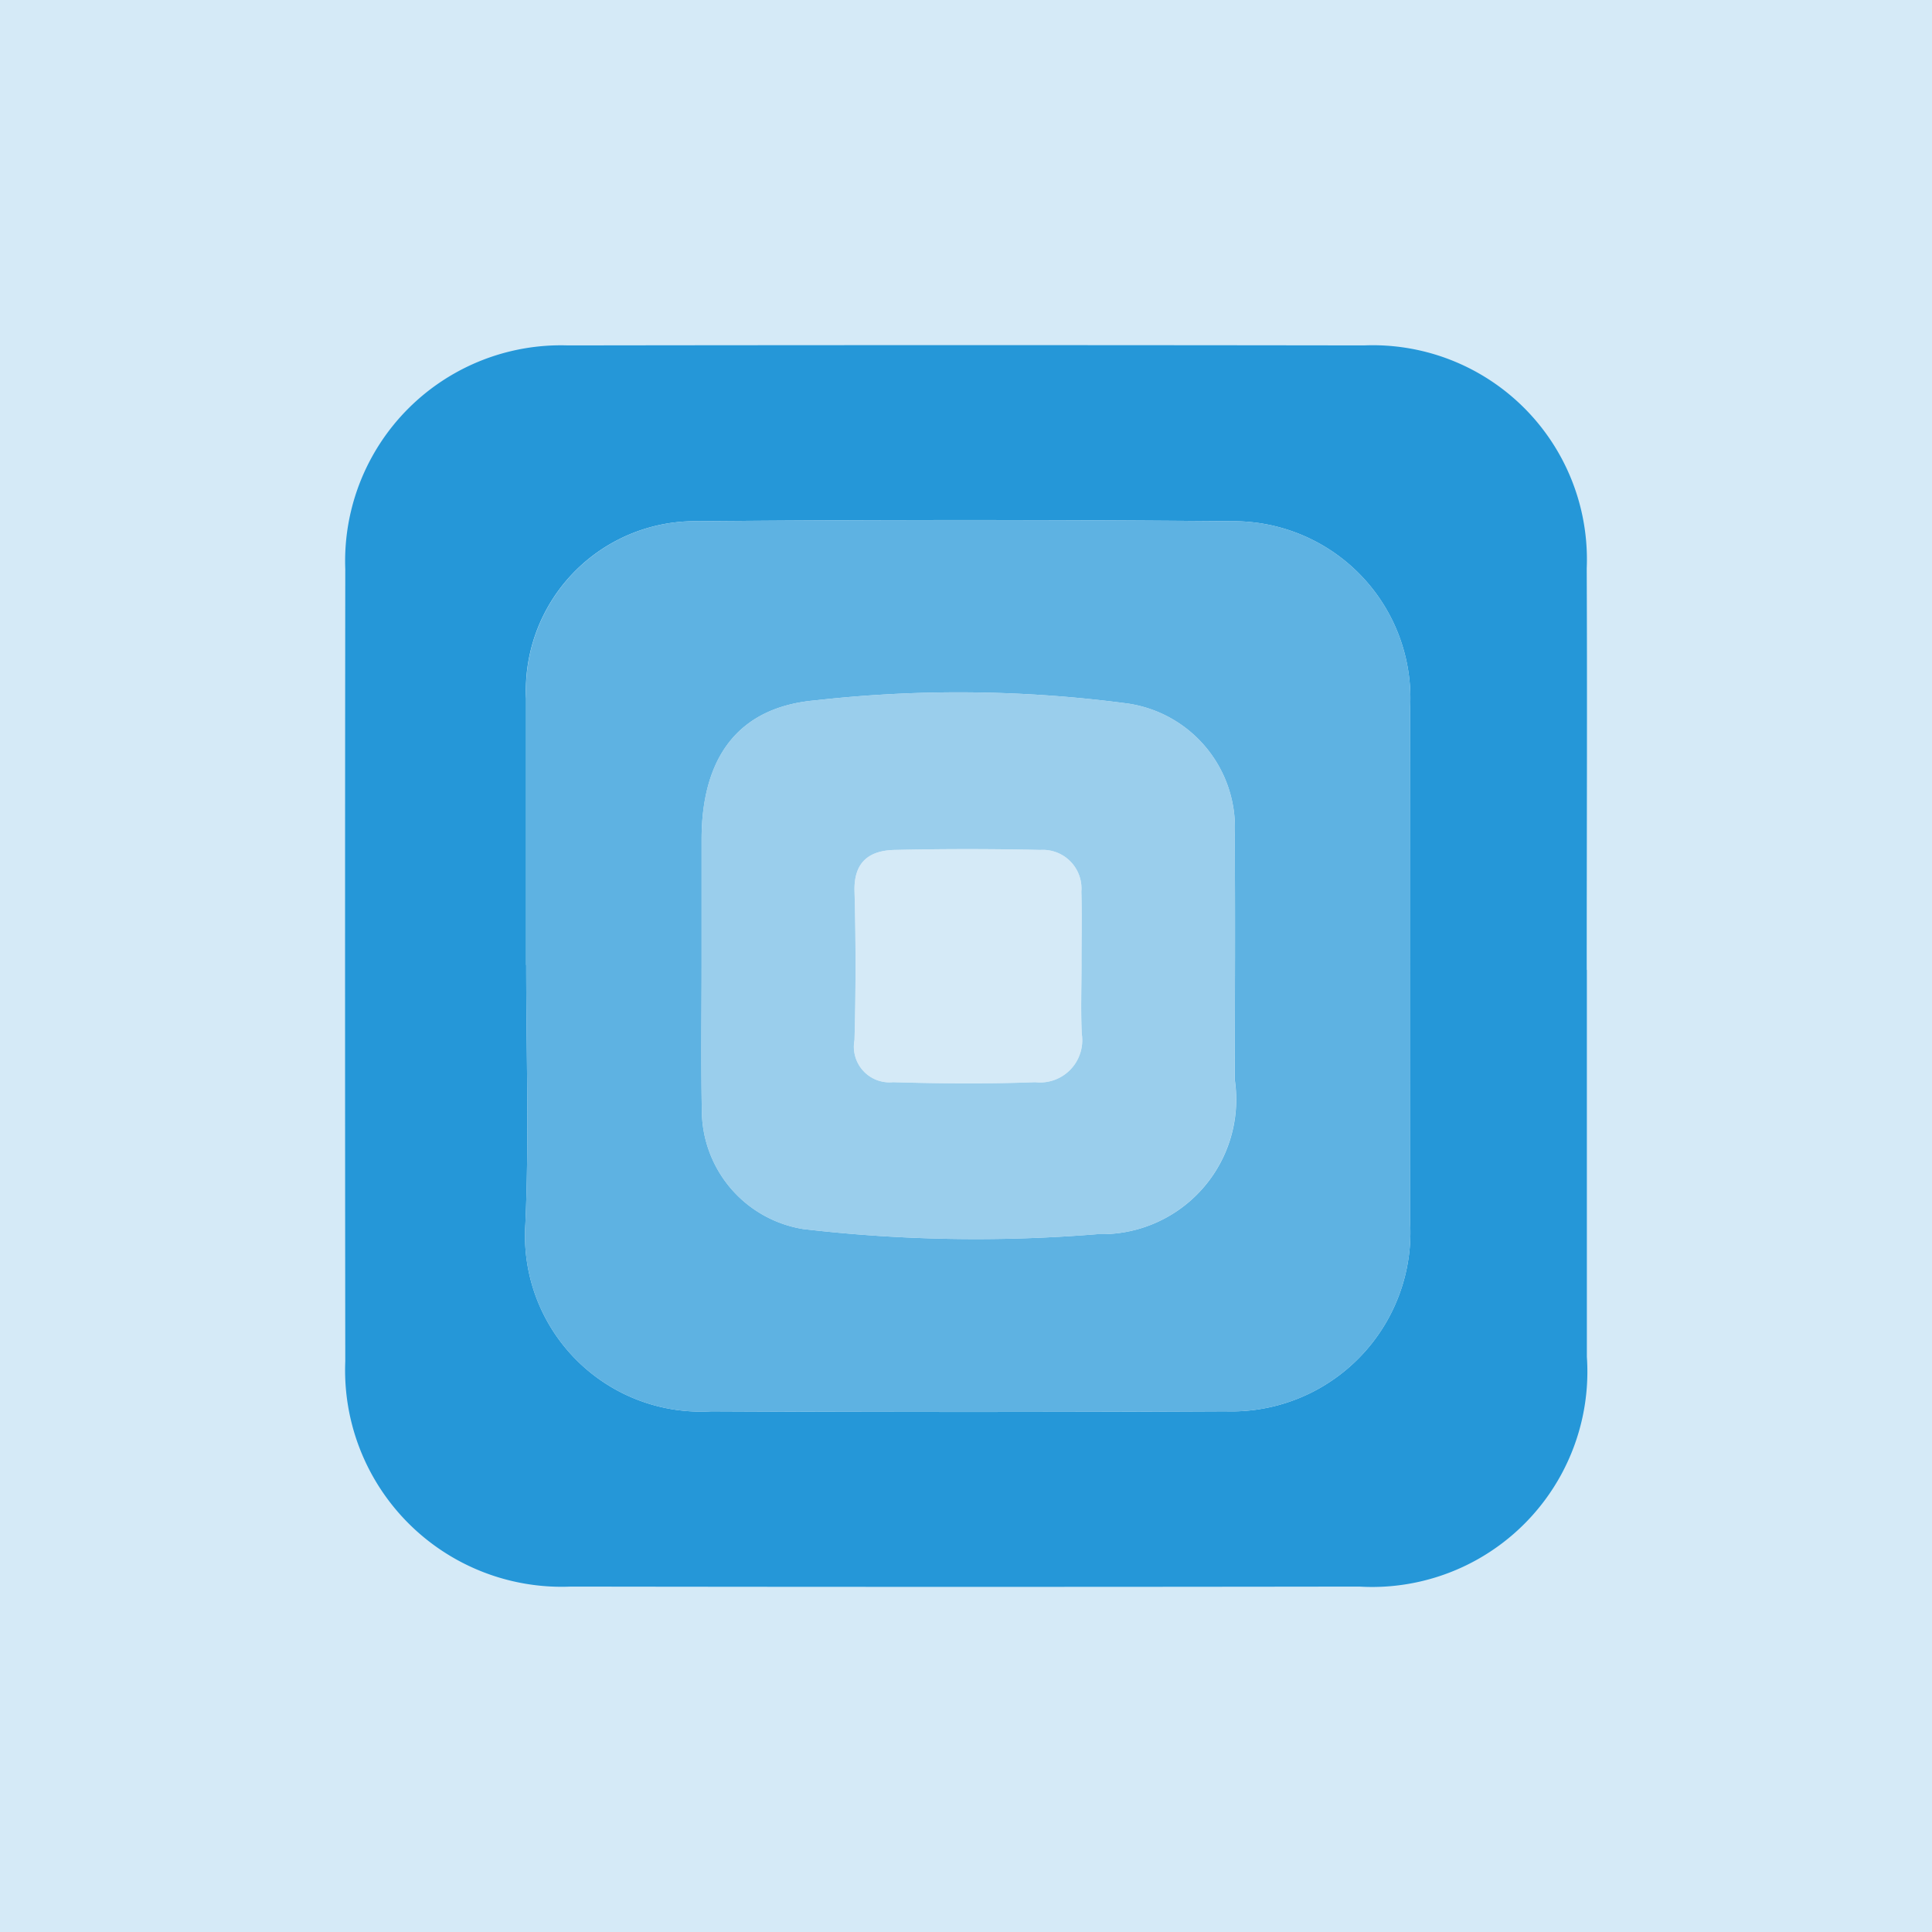 <svg data-tags="media valet" xmlns="http://www.w3.org/2000/svg" viewBox="0 0 14 14"><path fill="#d5eaf7" d="M0 0h14v14H0z"/><path d="M11.499 7.028v2.804a1.56 1.56 0 0 1-1.649 1.665q-2.857.004-5.714 0a1.569 1.569 0 0 1-1.634-1.632q-.003-2.87 0-5.74a1.564 1.564 0 0 1 1.614-1.622q2.884-.004 5.767 0a1.552 1.552 0 0 1 1.615 1.616c.004.97 0 1.94 0 2.91Zm-7.686-.035c0 .626.022 1.252-.006 1.877a1.275 1.275 0 0 0 1.347 1.357q1.864.009 3.728 0a1.297 1.297 0 0 0 1.337-1.356q.002-1.877 0-3.755a1.282 1.282 0 0 0-1.297-1.339q-1.93-.017-3.86 0a1.226 1.226 0 0 0-1.25 1.286v1.93Z" fill="#2597d8"/><path d="M3.813 6.993v-1.93a1.226 1.226 0 0 1 1.249-1.286q1.93-.016 3.86 0a1.282 1.282 0 0 1 1.297 1.34q.002 1.877 0 3.754a1.297 1.297 0 0 1-1.337 1.356q-1.864.008-3.728 0A1.275 1.275 0 0 1 3.807 8.87c.028-.625.006-1.251.006-1.877Zm1.271-.013c0 .362-.005.723.002 1.085a.874.874 0 0 0 .733.841 10.793 10.793 0 0 0 2.135.037.976.976 0 0 0 .994-1.118c0-.59.004-1.18-.001-1.771a.908.908 0 0 0-.775-.956 9.296 9.296 0 0 0-2.264-.023c-.57.05-.823.427-.824 1.006v.9Z" fill="#5eb2e2"/><path d="M5.084 6.98v-.899c0-.58.255-.956.824-1.006a9.296 9.296 0 0 1 2.264.023.908.908 0 0 1 .775.956c.005.59.001 1.18 0 1.771a.976.976 0 0 1-.993 1.118 10.793 10.793 0 0 1-2.135-.037.874.874 0 0 1-.733-.841c-.007-.362-.002-.723-.002-1.085Zm2.753.01c0-.177.004-.353-.001-.53a.28.28 0 0 0-.297-.301q-.528-.012-1.057 0c-.18.004-.294.085-.29.294.01.361.01.723 0 1.084a.258.258 0 0 0 .279.305c.343.01.687.013 1.03 0a.306.306 0 0 0 .338-.35c-.008-.167-.002-.335-.002-.503Z" fill="#9aceec"/><path d="M7.837 6.99c0 .167-.006.335.002.502a.306.306 0 0 1-.337.35c-.344.013-.688.01-1.031 0a.258.258 0 0 1-.279-.305c.01-.36.01-.723 0-1.084-.004-.21.11-.29.29-.294q.528-.012 1.057 0a.28.28 0 0 1 .297.302c.005.176 0 .352.001.528Z" fill="#d5eaf7"/></svg>